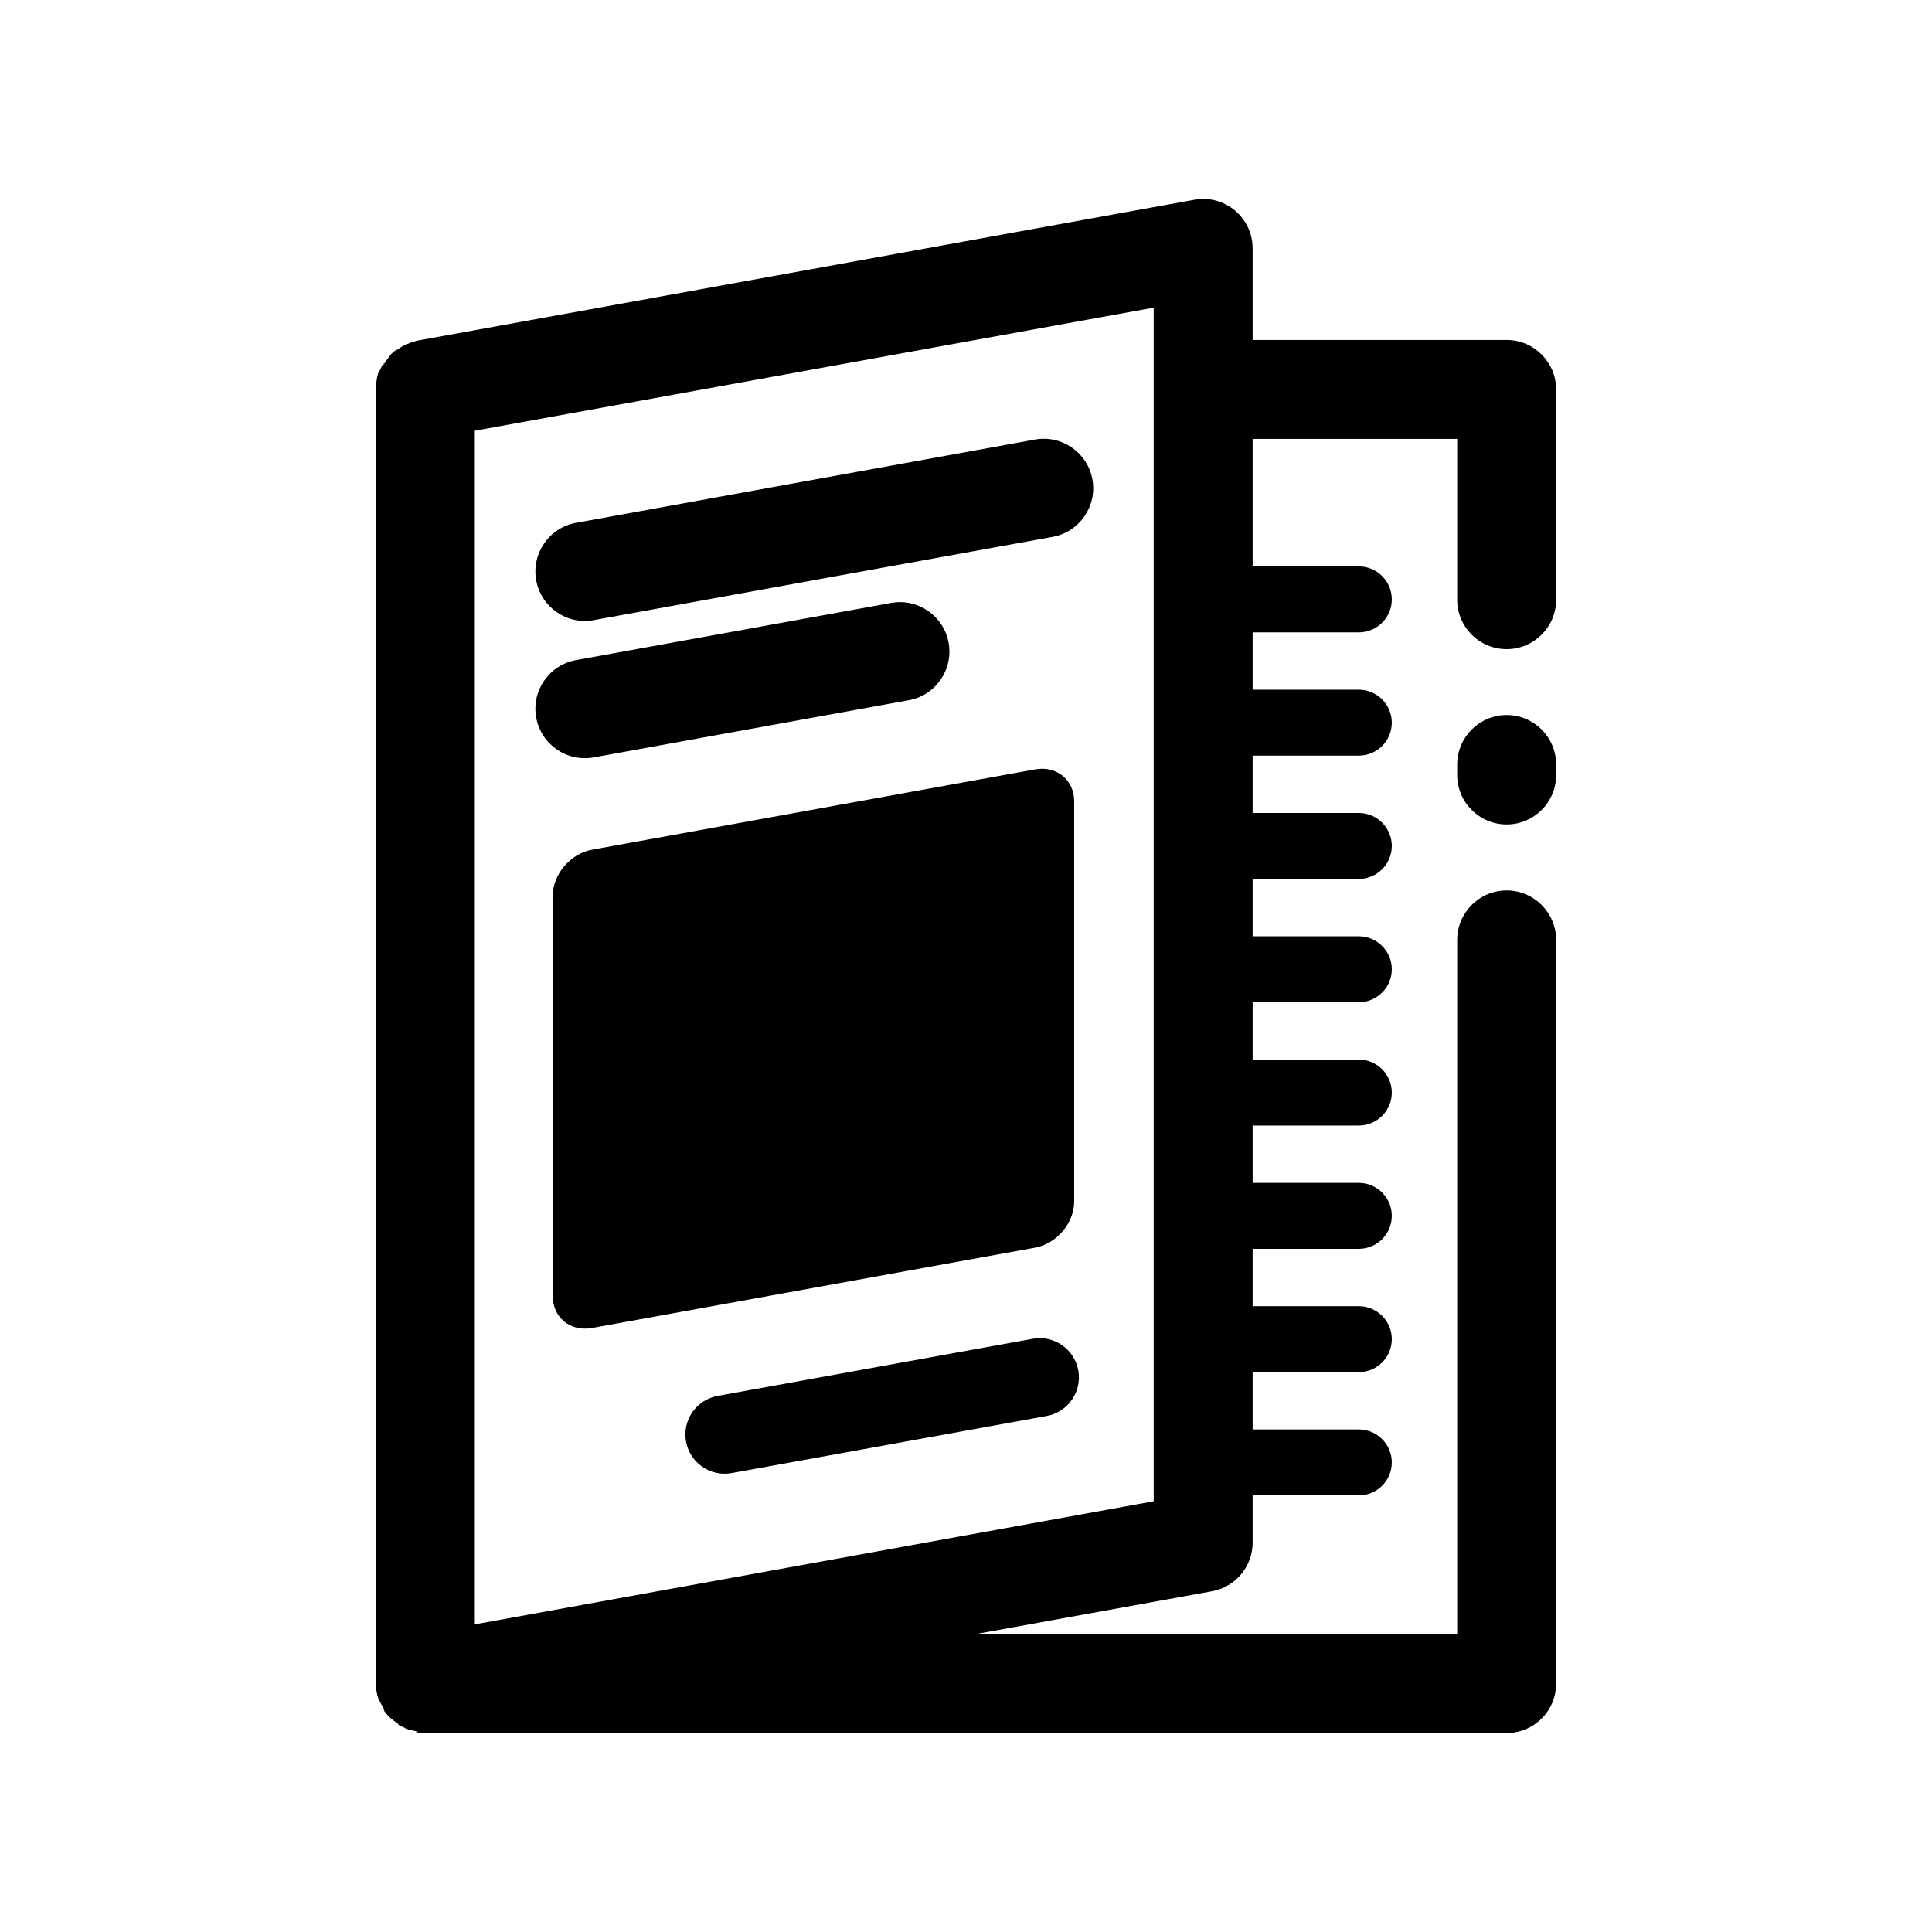 <svg height='100px' width='100px'  fill="#000000" xmlns:xlink="http://www.w3.org/1999/xlink" xmlns="http://www.w3.org/2000/svg" stroke-width="0.501" stroke-linejoin="bevel" fill-rule="evenodd" version="1.1" overflow="visible" viewBox="0 0 96 96" x="0px" y="0px"><g fill="none" stroke="black" font-family="Times New Roman" font-size="16" transform="scale(1 -1)"><g transform="translate(0 -96)"><g><path d="M 20.774,9.958 C 20.581,9.99 20.418,10.028 20.303,10.06 L 20.299,10.06 C 20.312,10.055 20.326,10.05 20.34,10.046 C 20.325,10.051 20.312,10.056 20.299,10.06 C 20.037,10.131 19.986,10.172 20.299,10.06 C 20.205,10.093 20.144,10.117 20.303,10.06 C 19.781,10.277 19.671,10.365 19.83,10.314 C 19.598,10.47 19.426,10.611 19.351,10.676 C 19.353,10.675 19.355,10.673 19.357,10.672 C 19.321,10.706 19.386,10.645 19.492,10.541 C 19.436,10.591 19.384,10.641 19.338,10.688 C 19.119,10.911 19.013,11.083 19.104,11.039 C 18.942,11.304 18.838,11.524 18.799,11.611 C 18.817,11.567 18.852,11.476 18.904,11.336 C 18.853,11.445 18.811,11.553 18.778,11.66 C 18.781,11.653 18.787,11.639 18.799,11.611 C 18.786,11.645 18.779,11.66 18.787,11.641 C 18.778,11.662 18.778,11.661 18.778,11.66 C 18.777,11.663 18.777,11.665 18.787,11.641 C 18.708,11.89 18.677,12.113 18.677,12.344 L 18.677,76.651 C 18.677,77.244 18.889,77.795 18.86,77.554 C 18.994,77.898 19.174,78.163 19.003,77.802 C 19.217,78.123 19.378,78.33 19.446,78.413 C 19.412,78.379 19.376,78.342 19.341,78.303 C 19.49,78.461 19.512,78.495 19.446,78.413 C 19.678,78.646 19.847,78.753 19.598,78.522 C 19.864,78.716 20.065,78.839 20.057,78.829 C 20.255,78.923 20.157,78.879 20.052,78.827 C 20.139,78.873 20.188,78.902 20.068,78.836 C 20.201,78.915 20.219,78.923 20.068,78.836 L 20.057,78.829 C 20.589,79.058 20.697,79.07 20.406,78.959 L 20.696,79.067 L 59.345,86.074 C 60.853,86.35 62.243,85.19 62.243,83.658 L 62.243,79.107 L 74.865,79.107 C 76.22,79.107 77.323,78.003 77.323,76.649 L 77.323,66.202 C 77.323,64.846 76.22,63.744 74.865,63.744 C 73.508,63.744 72.407,64.846 72.407,66.202 L 72.407,74.191 L 62.243,74.191 L 62.243,67.856 L 67.519,67.856 C 68.422,67.856 69.158,67.12 69.158,66.218 C 69.158,65.313 68.422,64.579 67.519,64.579 L 62.243,64.579 L 62.243,61.73 L 67.519,61.73 C 68.422,61.73 69.158,60.994 69.158,60.091 C 69.158,59.187 68.422,58.453 67.519,58.453 L 62.243,58.453 L 62.243,55.603 L 67.519,55.603 C 68.422,55.603 69.158,54.867 69.158,53.965 C 69.158,53.06 68.422,52.326 67.519,52.326 L 62.243,52.326 L 62.243,49.477 L 67.519,49.477 C 68.422,49.477 69.158,48.74 69.158,47.838 C 69.158,46.934 68.422,46.199 67.519,46.199 L 62.243,46.199 L 62.243,43.35 L 67.519,43.35 C 68.422,43.35 69.158,42.614 69.158,41.712 C 69.158,40.807 68.422,40.073 67.519,40.073 L 62.243,40.073 L 62.243,37.224 L 67.519,37.224 C 68.422,37.224 69.158,36.487 69.158,35.585 C 69.158,34.68 68.422,33.946 67.519,33.946 L 62.243,33.946 L 62.243,31.097 L 67.519,31.097 C 68.422,31.097 69.158,30.361 69.158,29.458 C 69.158,28.554 68.422,27.82 67.519,27.82 L 62.243,27.82 L 62.243,24.973 L 67.519,24.973 C 68.422,24.973 69.158,24.236 69.158,23.334 C 69.158,22.429 68.422,21.695 67.519,21.695 L 62.243,21.695 L 62.243,19.351 C 62.243,18.162 61.39,17.144 60.222,16.932 L 48.473,14.802 L 72.407,14.802 L 72.407,49.295 C 72.407,50.65 73.508,51.754 74.865,51.754 C 76.22,51.754 77.323,50.65 77.323,49.295 L 77.323,12.344 C 77.323,10.987 76.22,9.886 74.865,9.886 L 21.135,9.886 C 20.795,9.886 20.472,9.954 20.774,9.958 Z M 19.351,10.676 L 19.338,10.688 C 19.323,10.701 19.31,10.712 19.357,10.672 C 19.309,10.716 19.286,10.736 19.351,10.676 Z M 19.351,10.676 C 19.287,10.734 19.309,10.714 19.351,10.676 Z M 23.593,15.287 L 57.326,21.403 L 57.326,80.713 L 23.593,74.597 L 23.593,15.287 Z M 34.088,24.372 C 33.895,25.432 34.599,26.445 35.656,26.638 L 51.314,29.476 C 52.373,29.668 53.387,28.965 53.579,27.907 C 53.772,26.847 53.068,25.834 52.011,25.641 L 36.353,22.803 C 35.294,22.611 34.28,23.314 34.088,24.372 Z M 27.465,31.606 L 27.465,51.48 C 27.465,52.553 28.339,53.584 29.414,53.779 L 51.429,57.769 C 52.504,57.963 53.376,57.251 53.376,56.178 L 53.376,36.302 C 53.376,35.227 52.504,34.198 51.429,34.003 L 29.414,30.013 C 28.339,29.819 27.465,30.531 27.465,31.606 Z M 72.407,57.491 L 72.407,58.013 C 72.407,59.368 73.508,60.471 74.865,60.471 C 76.22,60.471 77.323,59.368 77.323,58.013 L 77.323,57.491 C 77.323,56.134 76.22,55.033 74.865,55.033 C 73.508,55.033 72.407,56.134 72.407,57.491 Z M 26.643,60.345 C 26.401,61.68 27.288,62.96 28.623,63.2 L 44.28,66.041 C 45.615,66.283 46.896,65.396 47.136,64.061 C 47.378,62.726 46.491,61.446 45.156,61.206 L 29.499,58.365 C 28.164,58.123 26.884,59.01 26.643,60.345 Z M 26.643,67.166 C 26.401,68.501 27.288,69.781 28.623,70.022 L 51.425,74.158 C 52.76,74.4 54.04,73.513 54.281,72.178 C 54.523,70.843 53.636,69.563 52.301,69.323 L 29.499,65.186 C 28.164,64.944 26.884,65.831 26.643,67.166 Z" stroke="none" fill-rule="evenodd" stroke-width="1.092" fill="#000000" marker-start="none" marker-end="none" stroke-miterlimit="79.84"></path></g></g></g></svg>
